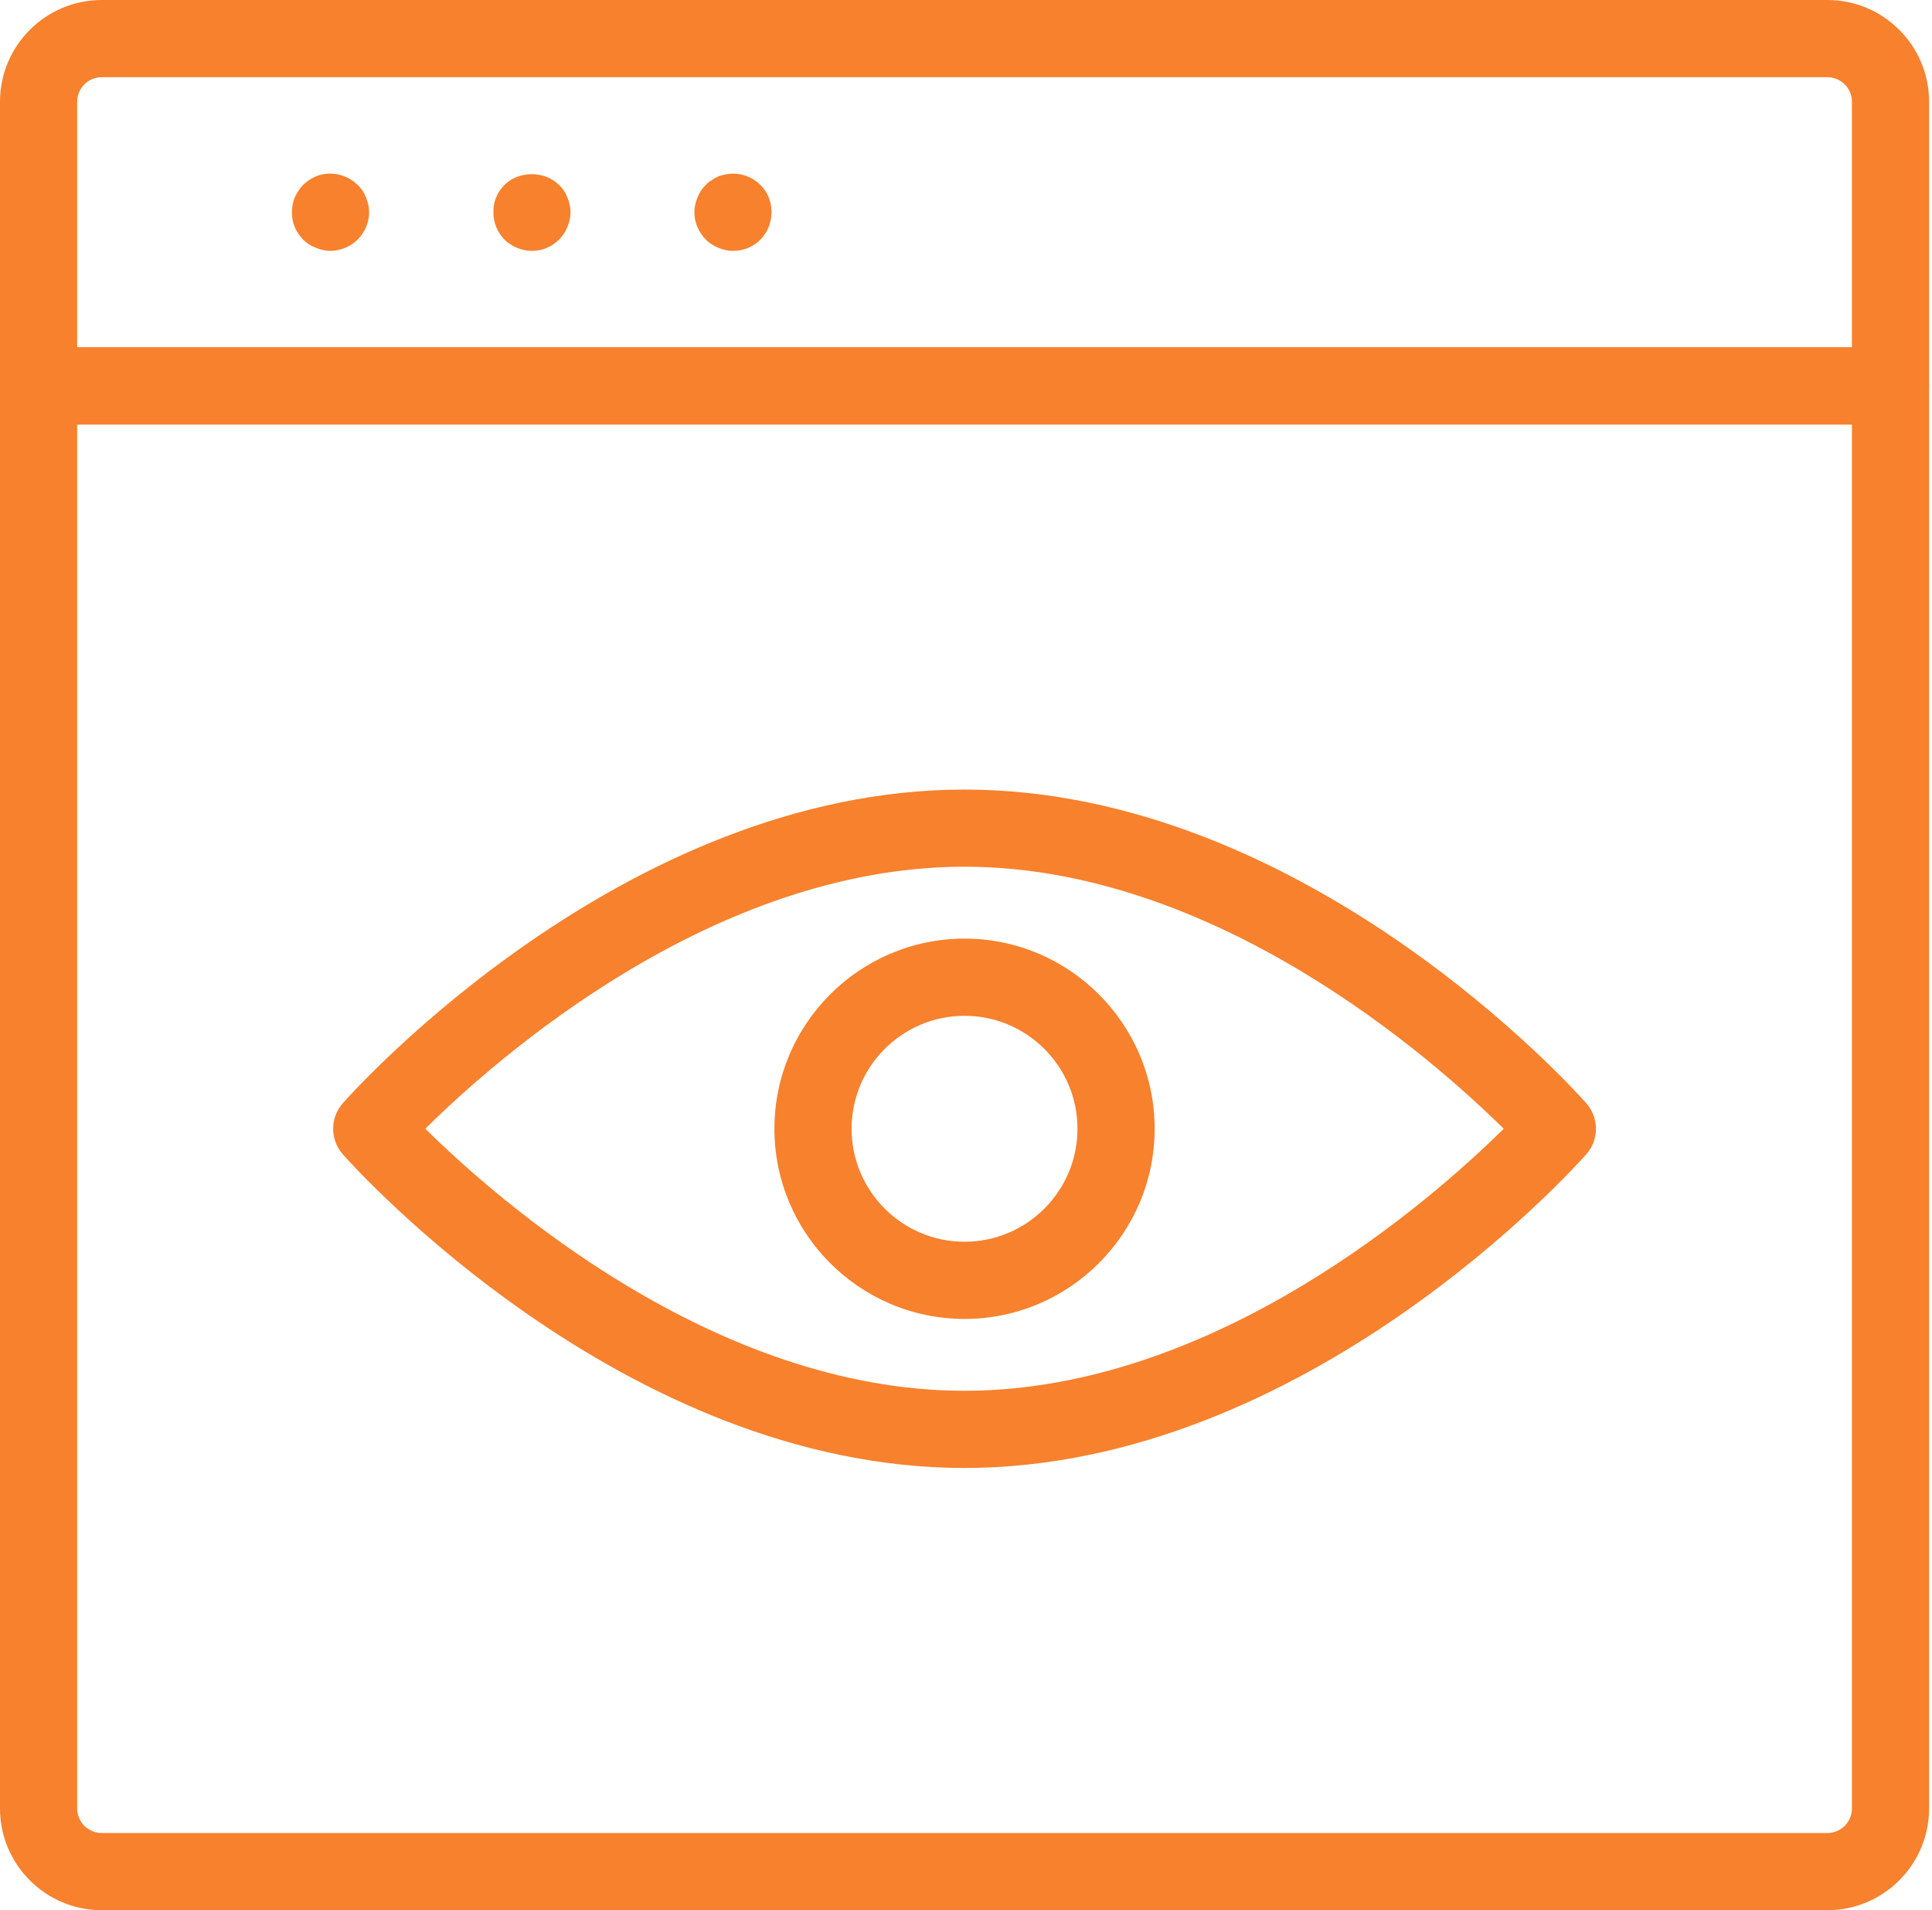 <svg width="87" height="86" viewBox="0 0 87 86" fill="none" xmlns="http://www.w3.org/2000/svg">
<path d="M82.288 86H4.581C2.055 86 0 83.945 0 81.419V17.374C0 16.413 0.778 15.636 1.737 15.636H85.131C86.091 15.636 86.869 16.413 86.869 17.374V81.419C86.869 83.945 84.814 86 82.288 86ZM3.475 19.111V81.419C3.475 82.03 3.971 82.525 4.581 82.525H82.288C82.898 82.525 83.394 82.03 83.394 81.419V19.111H3.475Z" fill="#F7812D"/>
<path d="M85.131 19.111H1.737C0.778 19.111 0 18.334 0 17.374V4.581C0 2.055 2.055 0 4.581 0H82.288C84.814 0 86.869 2.055 86.869 4.581V17.374C86.869 18.334 86.091 19.111 85.131 19.111ZM3.475 15.636H83.394V4.581C83.394 3.97 82.898 3.475 82.288 3.475H4.581C3.971 3.475 3.475 3.97 3.475 4.581V15.636Z" fill="#F7812D"/>
<path d="M14.885 11.295C14.659 11.295 14.433 11.242 14.225 11.156C13.999 11.069 13.807 10.947 13.651 10.791C13.495 10.616 13.356 10.426 13.269 10.217C13.182 10.009 13.147 9.783 13.147 9.557C13.147 9.332 13.182 9.106 13.269 8.897C13.373 8.672 13.495 8.48 13.651 8.324C13.807 8.168 13.999 8.046 14.225 7.94C14.85 7.681 15.614 7.837 16.101 8.324C16.274 8.48 16.396 8.672 16.483 8.897C16.57 9.106 16.622 9.332 16.622 9.557C16.622 10.009 16.431 10.46 16.101 10.791C15.944 10.947 15.753 11.069 15.545 11.156C15.336 11.242 15.11 11.295 14.885 11.295Z" fill="#F7812D"/>
<path d="M23.954 11.295C23.711 11.295 23.485 11.242 23.276 11.155C23.068 11.069 22.877 10.947 22.72 10.791C22.39 10.46 22.217 10.009 22.217 9.557C22.217 9.332 22.252 9.106 22.338 8.897C22.425 8.672 22.564 8.48 22.72 8.324C23.363 7.681 24.527 7.681 25.17 8.324C25.344 8.48 25.465 8.672 25.552 8.897C25.639 9.106 25.692 9.332 25.692 9.557C25.692 9.783 25.639 10.009 25.552 10.217C25.465 10.426 25.344 10.616 25.17 10.791C24.84 11.12 24.405 11.295 23.954 11.295Z" fill="#F7812D"/>
<path d="M33.006 11.295C32.779 11.295 32.554 11.242 32.345 11.156C32.137 11.069 31.945 10.947 31.789 10.791C31.459 10.46 31.268 10.009 31.268 9.557C31.268 9.332 31.32 9.106 31.407 8.897C31.494 8.672 31.615 8.48 31.789 8.324C31.859 8.237 31.945 8.168 32.05 8.115C32.137 8.046 32.242 7.993 32.345 7.94C32.449 7.907 32.554 7.873 32.676 7.854C33.231 7.733 33.84 7.923 34.239 8.324C34.395 8.48 34.535 8.672 34.621 8.897C34.708 9.106 34.743 9.332 34.743 9.557C34.743 10.009 34.569 10.46 34.239 10.791C33.909 11.12 33.475 11.295 33.006 11.295Z" fill="#F7812D"/>
<path d="M43.426 66.09C28.086 66.09 15.946 52.545 15.437 51.968C14.857 51.312 14.857 50.325 15.437 49.668C15.946 49.091 28.086 35.547 43.426 35.547C58.783 35.547 70.922 49.091 71.431 49.668C72.011 50.325 72.011 51.312 71.431 51.968C70.922 52.545 58.783 66.09 43.426 66.09ZM19.152 50.816C22.363 53.988 32.141 62.615 43.426 62.615C54.723 62.615 64.502 53.989 67.714 50.818C64.502 47.647 54.723 39.021 43.426 39.021C32.115 39.021 22.358 47.645 19.152 50.816Z" fill="#F7812D"/>
<path d="M43.434 59.38C38.713 59.38 34.873 55.538 34.873 50.818C34.873 46.098 38.713 42.258 43.434 42.258C48.154 42.258 51.995 46.098 51.995 50.818C51.995 55.538 48.154 59.38 43.434 59.38ZM43.434 45.733C40.63 45.733 38.348 48.014 38.348 50.818C38.348 53.623 40.63 55.905 43.434 55.905C46.239 55.905 48.52 53.623 48.52 50.818C48.52 48.014 46.239 45.733 43.434 45.733Z" fill="#F7812D"/>
</svg>
